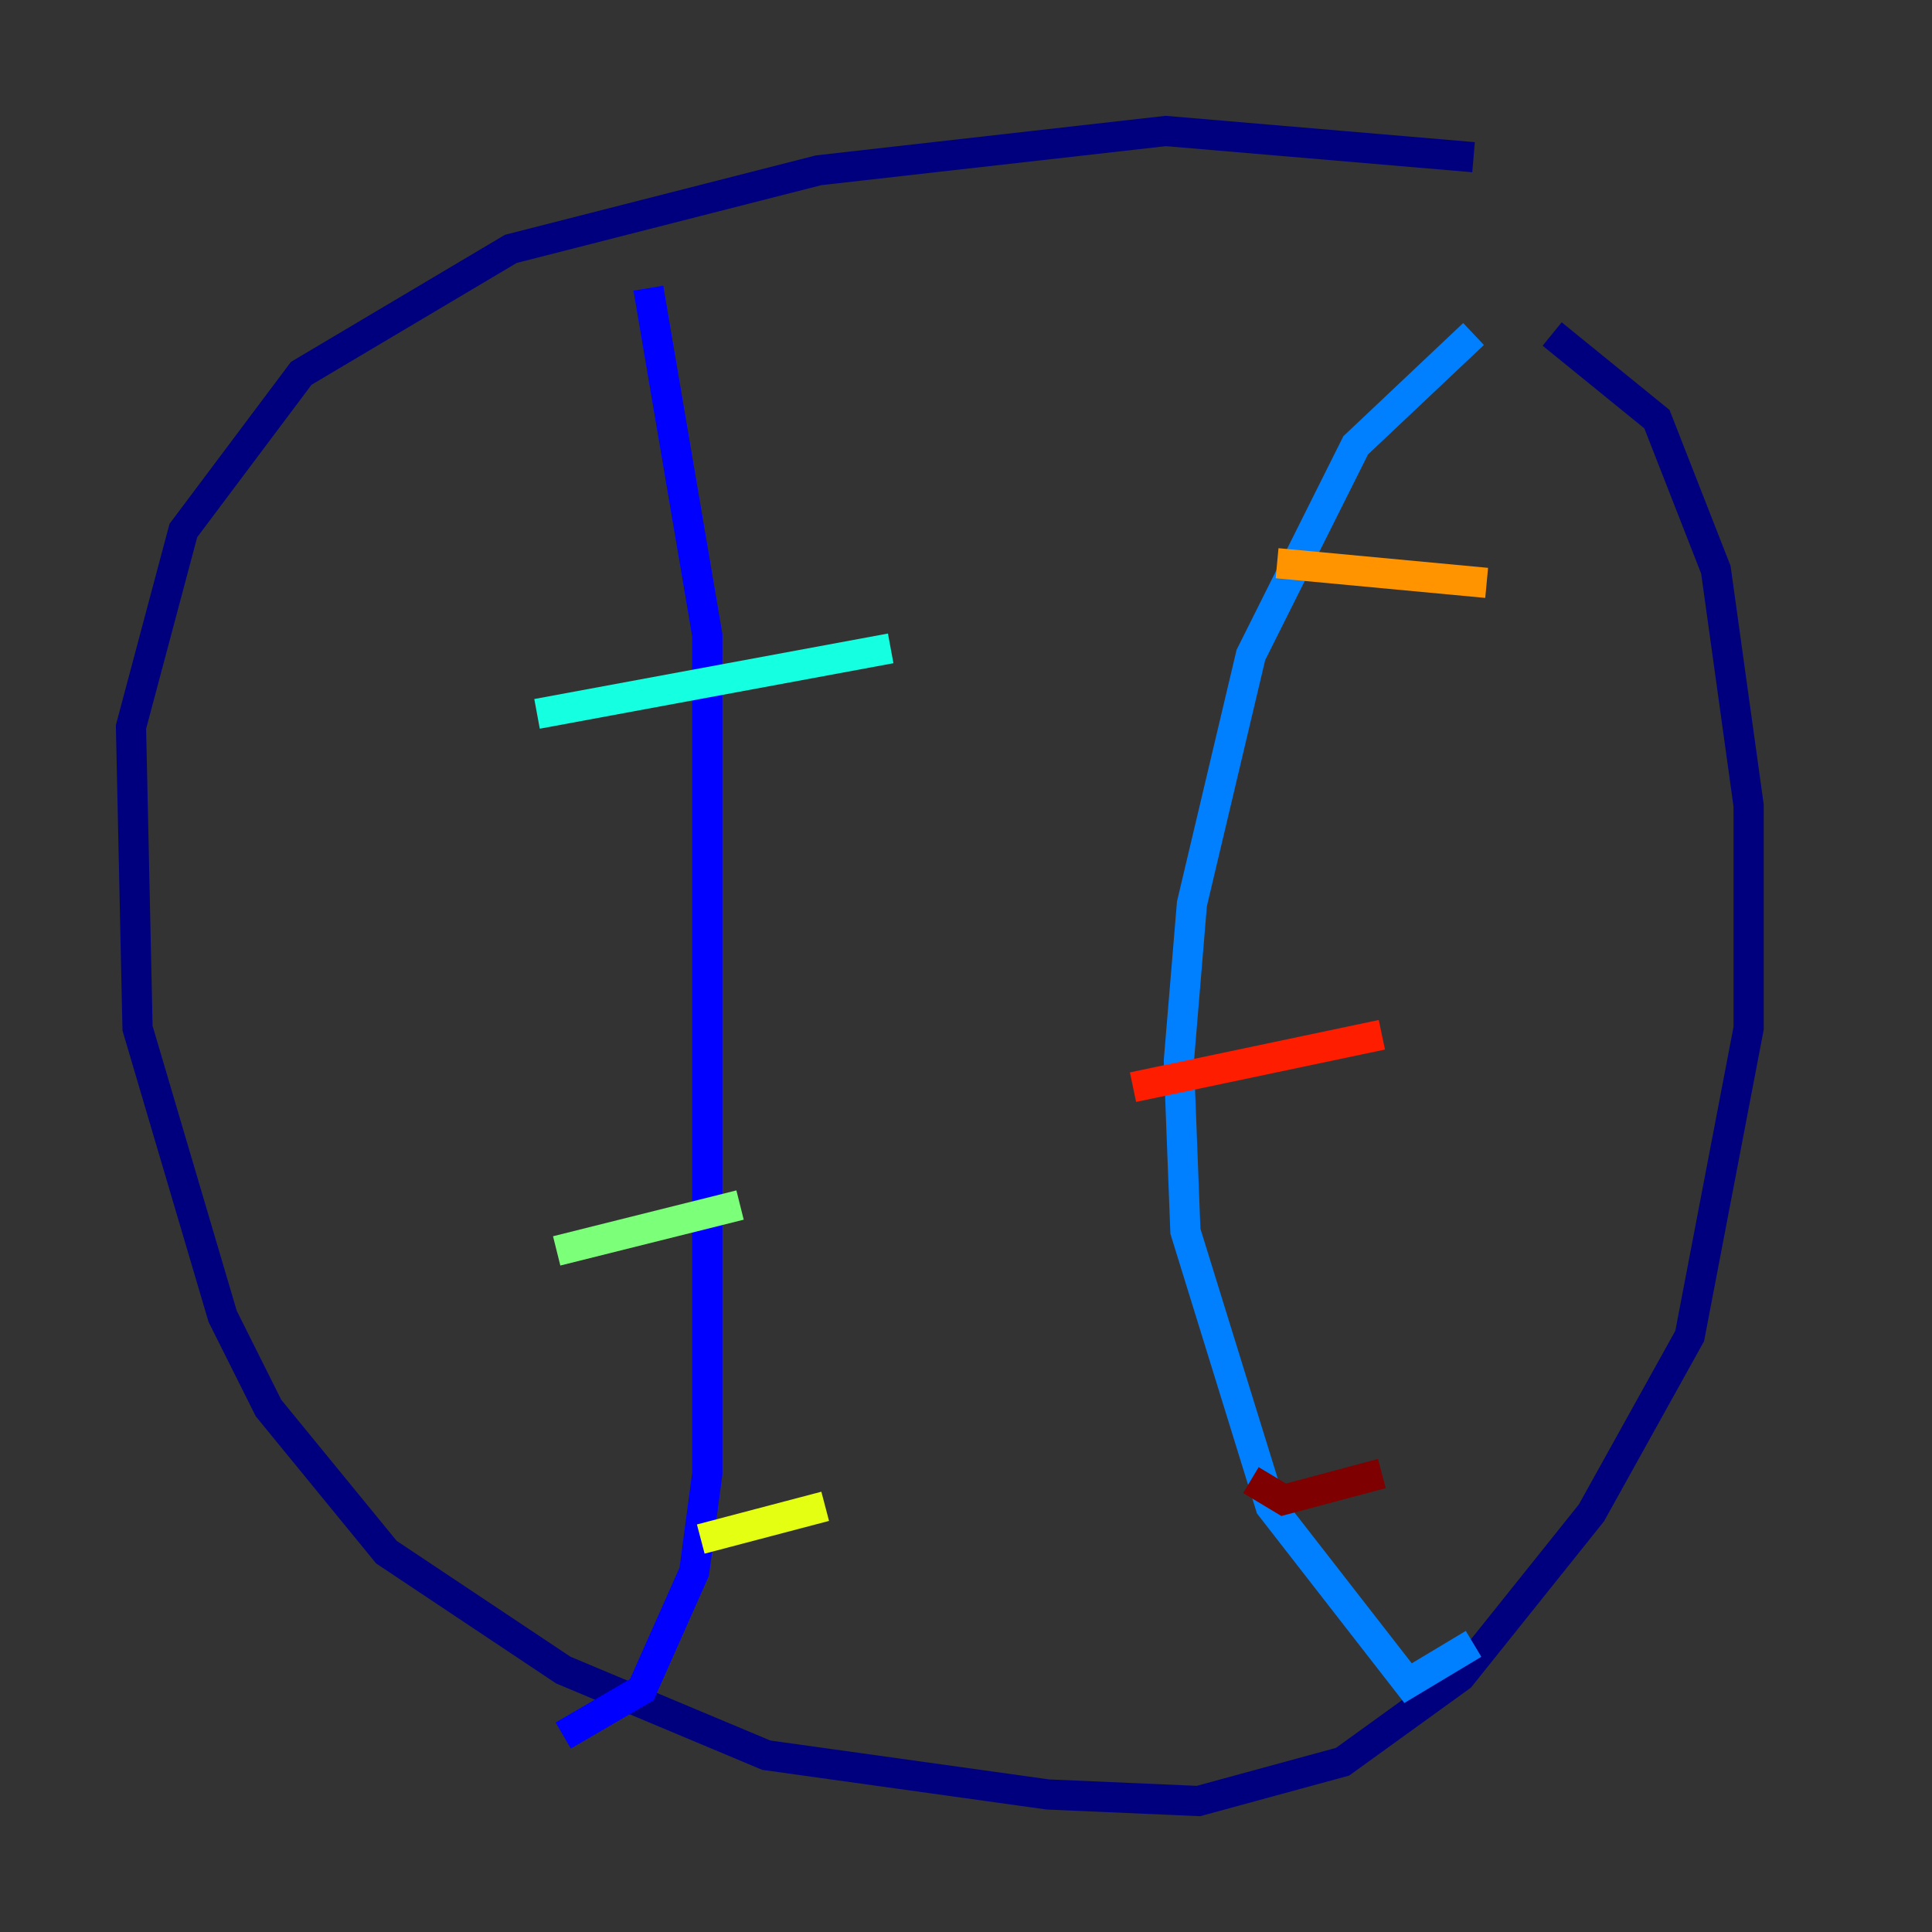 <?xml version="1.0" encoding="utf-8" ?>
<svg baseProfile="tiny" height="128" version="1.2" viewBox="0,0,128,128" width="128" xmlns="http://www.w3.org/2000/svg" xmlns:ev="http://www.w3.org/2001/xml-events" xmlns:xlink="http://www.w3.org/1999/xlink"><rect x="0" y="0" width="128" height="128" fill="#333333" stroke="none"/><defs /><polyline fill="none" points="97.627,10.414 77.234,8.678 54.237,11.281 33.844,16.488 19.959,24.732 12.149,35.146 8.678,48.163 9.112,68.122 14.752,87.214 17.79,93.288 25.6,102.834 37.315,110.644 50.766,116.285 69.424,118.888 79.403,119.322 88.949,116.719 96.759,111.078 105.437,100.231 111.946,88.515 115.851,68.122 115.851,53.37 113.681,37.749 109.776,27.77 102.834,22.129" stroke="#00007f" stroke-width="2" /><polyline fill="none" points="42.956,19.091 46.861,42.088 46.861,97.627 45.993,104.136 42.522,111.946 37.315,114.983" stroke="#0000ff" stroke-width="2" /><polyline fill="none" points="97.627,22.129 89.817,29.505 82.875,43.39 78.969,59.878 78.102,70.291 78.536,81.573 84.176,99.797 93.288,111.512 97.627,108.909" stroke="#0080ff" stroke-width="2" /><polyline fill="none" points="35.58,47.295 59.01,42.956" stroke="#15ffe1" stroke-width="2" /><polyline fill="none" points="36.881,82.875 49.031,79.837" stroke="#7cff79" stroke-width="2" /><polyline fill="none" points="46.427,101.966 54.671,99.797" stroke="#e4ff12" stroke-width="2" /><polyline fill="none" points="84.61,37.315 98.495,38.617" stroke="#ff9400" stroke-width="2" /><polyline fill="none" points="75.064,72.027 91.552,68.556" stroke="#ff1d00" stroke-width="2" /><polyline fill="none" points="82.875,98.061 85.044,99.363 91.552,97.627" stroke="#7f0000" stroke-width="2" /></svg>